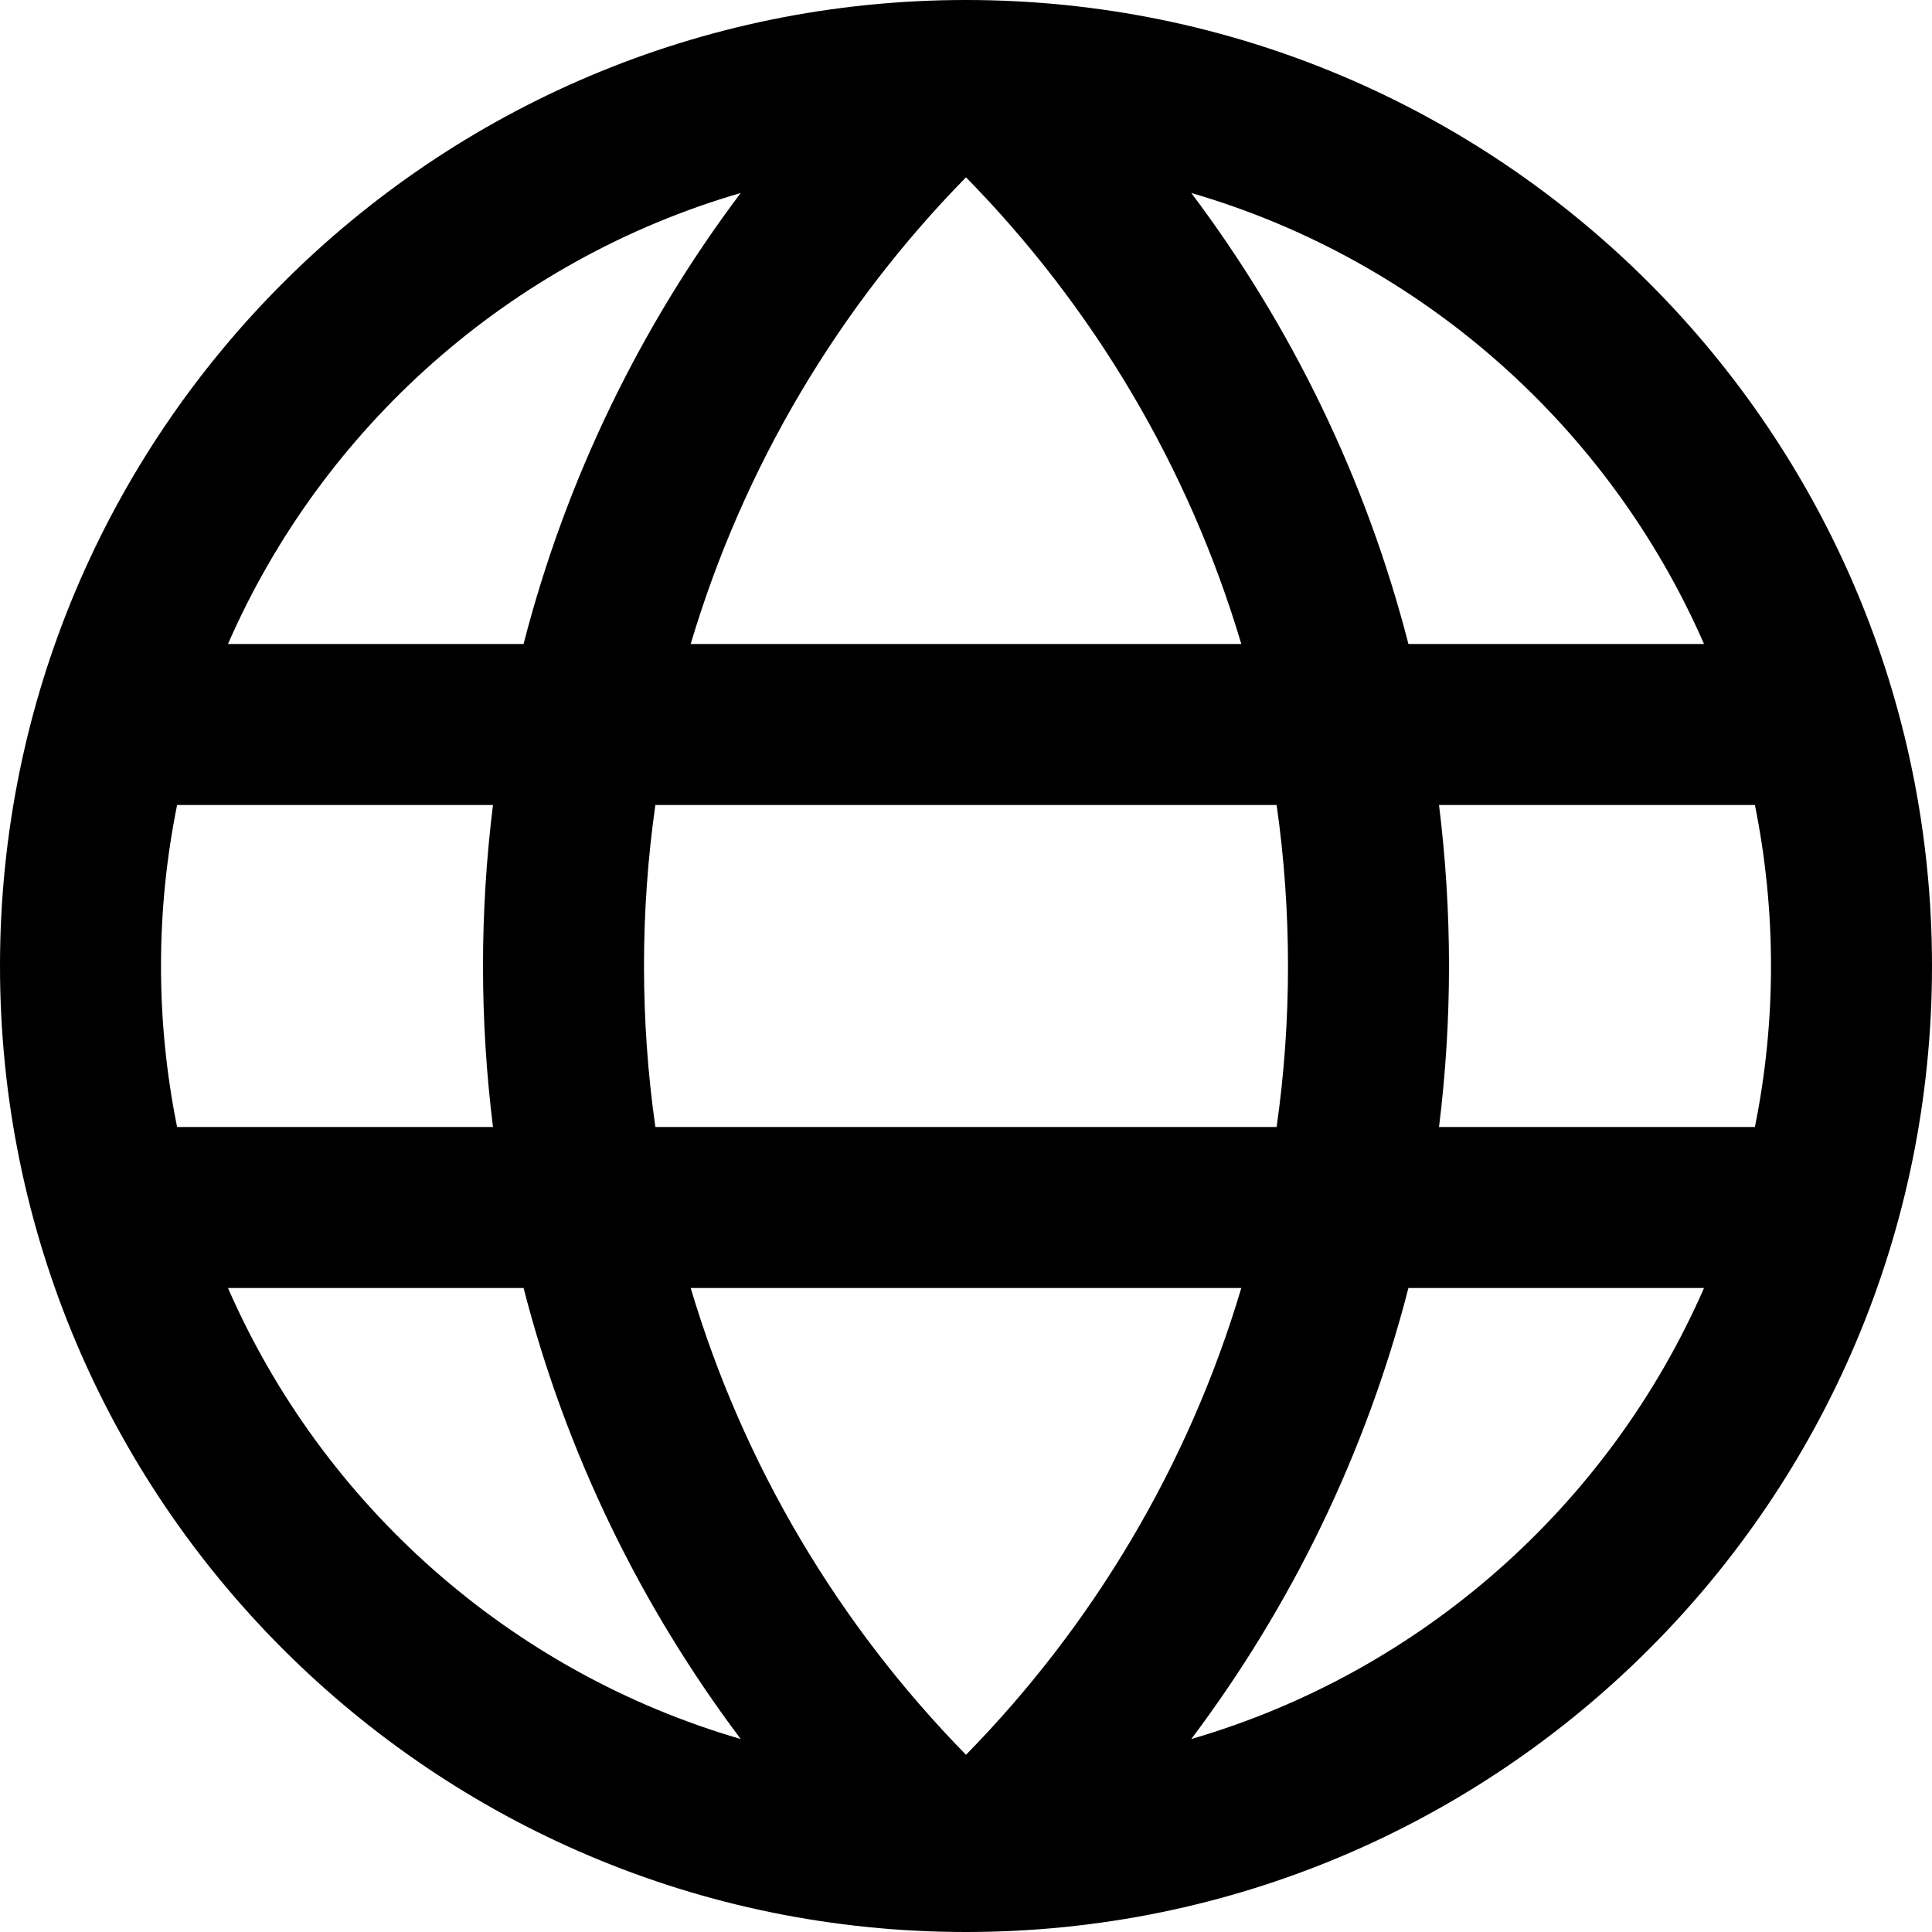 <svg viewBox="0 0 18 18" fill="none" xmlns="http://www.w3.org/2000/svg" aria-hidden="true" class="Box-sc-g760pt-0 IconBase-sc-1liaym9-0 LanguageSwitcher__SwitcherIcon-sc-1n6vypn-9 iwmYaQ" display="block"><path fill-rule="evenodd" clip-rule="evenodd" d="M18 9C18 13.971 13.971 18 9 18C4.029 18 0 13.971 0 9C0 4.029 4.029 0 9 0C13.971 0 18 4.029 18 9ZM4.593 10.5C4.532 10.009 4.5 9.508 4.5 9C4.5 8.492 4.532 7.991 4.593 7.5H1.65C1.552 7.985 1.5 8.486 1.5 9C1.5 9.514 1.552 10.015 1.65 10.5H4.593ZM4.878 12H2.124C3.007 14.021 4.755 15.578 6.901 16.202C5.971 14.965 5.275 13.543 4.878 12ZM6.435 12H11.565C11.072 13.658 10.18 15.145 9 16.349C7.82 15.145 6.928 13.658 6.435 12ZM11.894 10.5H6.106C6.036 10.01 6 9.509 6 9C6 8.491 6.036 7.99 6.106 7.5H11.894C11.964 7.99 12 8.491 12 9C12 9.509 11.964 10.01 11.894 10.5ZM13.407 10.5C13.468 10.009 13.5 9.508 13.5 9C13.5 8.492 13.468 7.991 13.407 7.5H16.35C16.448 7.985 16.5 8.486 16.5 9C16.5 9.514 16.448 10.015 16.35 10.5H13.407ZM13.122 12H15.876C14.993 14.021 13.245 15.578 11.099 16.202C12.029 14.965 12.725 13.543 13.122 12ZM9 1.652C7.82 2.855 6.928 4.342 6.435 6H11.565C11.072 4.342 10.18 2.855 9 1.652ZM11.099 1.798C12.029 3.035 12.725 4.457 13.122 6H15.876C14.993 3.979 13.245 2.422 11.099 1.798ZM2.124 6H4.878C5.275 4.457 5.971 3.035 6.901 1.798C4.755 2.422 3.007 3.979 2.124 6Z" fill="currentColor"></path></svg>